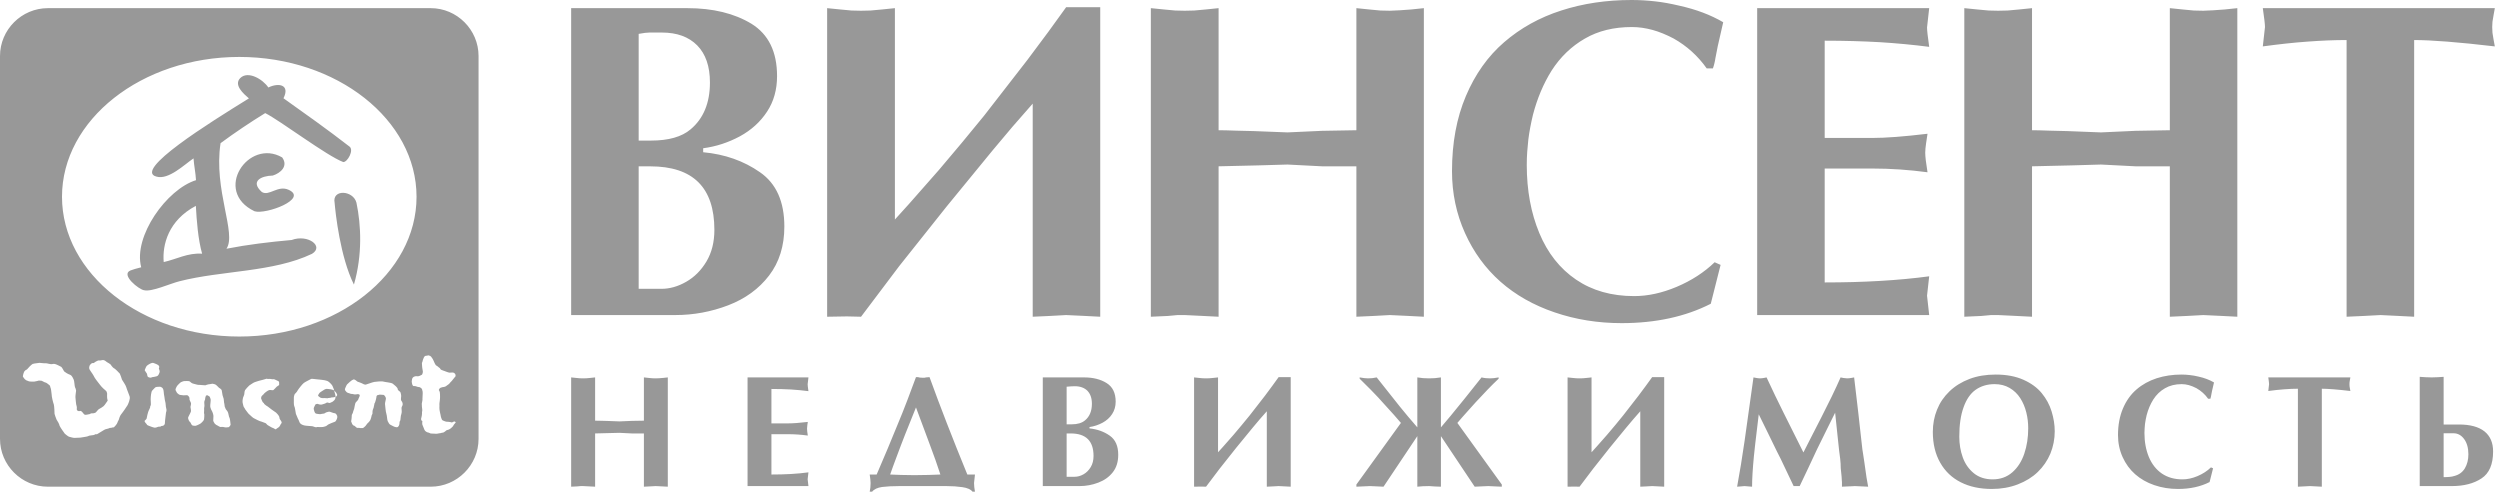 <svg width="130" height="26" viewBox="0 0 130 26" fill="none" xmlns="http://www.w3.org/2000/svg">
<path fill-rule="evenodd" clip-rule="evenodd" d="M8.513 13.627C8.435 12.731 8.753 11.462 10.184 10.705C10.227 11.485 10.3 12.453 10.51 13.192C9.757 13.14 9.181 13.48 8.513 13.627ZM14.741 5.11C15.091 4.411 14.506 4.284 13.954 4.549C13.664 4.116 12.895 3.663 12.494 4.059C12.136 4.42 12.669 4.88 12.943 5.117C10.883 6.388 6.902 8.871 8.138 9.184C8.763 9.367 9.584 8.561 10.063 8.235C10.09 8.615 10.171 8.983 10.192 9.369C8.675 9.837 6.915 12.293 7.343 13.899C7.098 13.96 6.912 14.014 6.789 14.062C6.246 14.277 7.235 15.069 7.499 15.093C7.886 15.187 8.858 14.743 9.333 14.625C11.537 14.06 14.201 14.164 16.224 13.199C16.87 12.807 16.009 12.165 15.165 12.48C14.03 12.581 12.895 12.715 11.776 12.934C12.317 12.142 11.096 9.879 11.469 7.445C12.204 6.903 13.012 6.359 13.791 5.881C14.573 6.271 16.984 8.102 17.852 8.428C18.076 8.427 18.412 7.808 18.178 7.625C17.039 6.742 15.908 5.939 14.741 5.11ZM76.042 21.692L76.362 21.334L76.742 20.911L77.358 20.257C77.456 20.157 77.552 20.059 77.645 19.966C77.74 19.872 77.835 19.78 77.929 19.692V19.625C77.75 19.661 77.604 19.675 77.49 19.675C77.327 19.675 77.176 19.661 77.041 19.625L76.145 20.749L75.439 21.616L74.928 22.223V19.625C74.721 19.661 74.515 19.675 74.316 19.675C74.099 19.675 73.893 19.66 73.701 19.625V22.223L73.215 21.656L72.795 21.146L71.588 19.625C71.439 19.661 71.292 19.675 71.138 19.675C71.032 19.675 70.887 19.66 70.702 19.625V19.692L71.283 20.27C71.443 20.433 71.571 20.567 71.669 20.672C71.744 20.758 71.821 20.842 71.899 20.927C72.365 21.435 72.683 21.791 72.848 21.992L70.532 25.196V25.308L70.891 25.292L71.239 25.276L71.597 25.292L71.943 25.308L73.701 22.679V25.308C73.873 25.288 74.078 25.276 74.316 25.276L74.622 25.297L74.928 25.308V22.679L76.684 25.308L77.037 25.292L77.389 25.276L77.742 25.293L78.094 25.308V25.196L75.783 21.992L76.042 21.692ZM14.186 9.129C14.585 9.002 15.005 8.641 14.673 8.186C12.918 7.17 11.05 9.941 13.236 10.986C13.828 11.168 16.04 10.342 15.012 9.871C14.443 9.612 13.999 10.219 13.617 9.985C13.002 9.433 13.564 9.143 14.186 9.129ZM17.401 10.553C17.445 11.078 17.689 13.361 18.404 14.798C18.85 13.256 18.781 11.714 18.535 10.538C18.361 9.885 17.25 9.823 17.401 10.553ZM17.039 20.71C17.039 20.71 17.049 20.699 17.062 20.699C17.119 20.685 17.166 20.699 17.214 20.675C17.271 20.652 17.318 20.675 17.374 20.652C17.444 20.628 17.48 20.652 17.525 20.568C17.572 20.5 17.411 20.326 17.352 20.291C17.283 20.256 17.119 20.224 17.038 20.224C16.946 20.213 16.9 20.236 16.796 20.305C16.703 20.377 16.632 20.386 16.576 20.489C16.505 20.583 16.565 20.605 16.565 20.605L16.61 20.641C16.657 20.701 16.784 20.71 16.865 20.699C16.936 20.699 16.981 20.71 17.039 20.71ZM23.578 22.124C23.556 22.182 23.474 22.24 23.442 22.274C23.42 22.298 23.311 22.355 23.28 22.355C23.258 22.355 23.197 22.38 23.174 22.413C23.151 22.437 23.094 22.47 23.047 22.495C23 22.505 22.978 22.495 22.92 22.519C22.861 22.542 22.861 22.519 22.793 22.542C22.712 22.563 22.607 22.552 22.607 22.552C22.607 22.552 22.456 22.542 22.397 22.542C22.354 22.53 22.329 22.506 22.283 22.495C22.237 22.495 22.109 22.439 22.074 22.356C22.037 22.277 21.991 22.149 21.981 22.126C21.957 22.104 21.947 21.974 21.957 21.941C21.979 21.894 21.947 21.881 21.935 21.881C21.909 21.872 21.888 21.79 21.899 21.767C21.899 21.742 21.945 21.627 21.945 21.499C21.933 21.385 21.969 21.394 21.956 21.291C21.945 21.197 21.933 21.116 21.933 20.991C21.945 20.875 21.978 20.828 21.968 20.725C21.968 20.619 21.989 20.448 21.977 20.366C21.966 20.283 21.942 20.214 21.898 20.178C21.84 20.133 21.805 20.122 21.744 20.122C21.699 20.122 21.631 20.076 21.571 20.076C21.503 20.076 21.503 20.076 21.48 20.064C21.445 20.029 21.432 19.969 21.432 19.969C21.432 19.969 21.409 19.877 21.409 19.833C21.422 19.787 21.421 19.707 21.444 19.67C21.454 19.637 21.513 19.589 21.559 19.577C21.594 19.554 21.712 19.566 21.744 19.566C21.78 19.566 21.851 19.533 21.873 19.519C21.896 19.498 21.93 19.498 21.942 19.484C21.965 19.46 21.998 19.345 21.988 19.311C21.975 19.276 21.965 19.137 21.954 19.101C21.941 19.065 21.952 18.965 21.941 18.905C21.93 18.847 21.965 18.847 21.965 18.813C21.965 18.776 22.011 18.66 22.021 18.637C22.021 18.615 22.067 18.535 22.104 18.51C22.128 18.5 22.208 18.497 22.241 18.487C22.264 18.473 22.264 18.473 22.309 18.487C22.335 18.487 22.392 18.52 22.403 18.534C22.429 18.547 22.472 18.637 22.496 18.659C22.52 18.684 22.578 18.835 22.589 18.856C22.601 18.87 22.637 18.963 22.659 18.985C22.682 18.994 22.717 19.033 22.741 19.043C22.776 19.054 22.798 19.1 22.846 19.124C22.892 19.147 22.904 19.216 22.938 19.227C22.985 19.251 23.122 19.296 23.122 19.296C23.122 19.296 23.321 19.378 23.379 19.378C23.448 19.378 23.54 19.364 23.575 19.377C23.62 19.389 23.67 19.435 23.68 19.468C23.691 19.514 23.691 19.539 23.691 19.563C23.68 19.584 23.564 19.714 23.54 19.747C23.519 19.795 23.391 19.9 23.368 19.946C23.344 19.981 23.241 20.036 23.218 20.061C23.194 20.097 23.078 20.13 23.019 20.13C22.963 20.145 22.893 20.164 22.869 20.19C22.846 20.213 22.81 20.272 22.823 20.293C22.848 20.316 22.848 20.341 22.87 20.395C22.882 20.446 22.882 20.584 22.882 20.619C22.882 20.643 22.883 20.759 22.87 20.828C22.857 20.884 22.849 21.011 22.849 21.011C22.849 21.011 22.857 21.152 22.849 21.211C22.849 21.258 22.857 21.361 22.872 21.406C22.872 21.453 22.919 21.581 22.919 21.639C22.93 21.693 22.954 21.766 22.977 21.812C23 21.848 22.989 21.848 23.023 21.858C23.045 21.88 23.197 21.927 23.197 21.927C23.197 21.927 23.452 21.939 23.452 21.961C23.452 21.972 23.544 21.961 23.567 21.939C23.578 21.927 23.616 21.914 23.625 21.914C23.649 21.914 23.706 21.949 23.695 21.971C23.683 21.997 23.602 22.066 23.578 22.124ZM20.868 21.538C20.832 21.616 20.832 21.803 20.821 21.838C20.821 21.874 20.787 21.883 20.776 21.956C20.776 22.037 20.765 22.138 20.694 22.196C20.613 22.244 20.648 22.208 20.567 22.208C20.486 22.196 20.346 22.105 20.289 22.081C20.242 22.059 20.196 21.968 20.16 21.896C20.126 21.816 20.126 21.61 20.091 21.516C20.056 21.423 20.031 21.096 20.02 21.005C20.02 20.912 20.079 20.749 20.067 20.703C20.055 20.649 19.987 20.517 19.916 20.532C19.846 20.532 19.73 20.508 19.695 20.532C19.662 20.552 19.637 20.534 19.601 20.565C19.579 20.601 19.569 20.622 19.569 20.68C19.557 20.749 19.532 20.843 19.511 20.902C19.499 20.96 19.466 20.96 19.466 21.017C19.466 21.064 19.43 21.145 19.43 21.193C19.419 21.238 19.384 21.318 19.384 21.318C19.384 21.318 19.362 21.413 19.371 21.484C19.371 21.539 19.315 21.596 19.316 21.654C19.304 21.713 19.282 21.782 19.257 21.84C19.223 21.911 19.129 22.002 19.096 22.029C19.072 22.062 19.026 22.129 19.004 22.153C18.955 22.19 18.946 22.2 18.911 22.235C18.864 22.27 18.828 22.261 18.782 22.261C18.748 22.261 18.713 22.261 18.681 22.25H18.563C18.529 22.235 18.445 22.141 18.41 22.132C18.377 22.132 18.342 22.095 18.33 22.074C18.307 22.051 18.271 21.925 18.259 21.912C18.259 21.888 18.294 21.739 18.285 21.728C18.285 21.701 18.294 21.624 18.294 21.576C18.307 21.54 18.363 21.46 18.363 21.403C18.377 21.344 18.421 21.265 18.421 21.228C18.434 21.194 18.443 21.089 18.456 21.053C18.456 21.008 18.48 20.985 18.49 20.938C18.514 20.903 18.617 20.809 18.629 20.775C18.629 20.741 18.689 20.65 18.699 20.602C18.711 20.566 18.711 20.535 18.689 20.52C18.663 20.52 18.641 20.485 18.596 20.496C18.548 20.509 18.467 20.509 18.431 20.509C18.408 20.511 18.317 20.474 18.282 20.486C18.247 20.486 18.236 20.474 18.164 20.451C18.094 20.429 18.073 20.429 18.027 20.393C17.989 20.361 17.944 20.289 17.944 20.289L17.935 20.231C17.935 20.231 18.003 20.046 18.048 19.989C18.094 19.94 18.291 19.756 18.373 19.735C18.465 19.71 18.558 19.837 18.595 19.848C18.639 19.861 18.767 19.906 18.814 19.93C18.859 19.962 18.974 20.012 19.023 19.999C19.069 19.988 19.382 19.872 19.462 19.86C19.53 19.847 19.867 19.812 19.951 19.846C20.018 19.87 20.333 19.89 20.423 19.951C20.505 20.02 20.668 20.135 20.681 20.229C20.681 20.309 20.795 20.345 20.819 20.39C20.842 20.435 20.878 20.599 20.855 20.657C20.843 20.715 20.843 20.818 20.878 20.852C20.926 20.901 20.947 20.991 20.937 21.05C20.926 21.118 20.879 21.143 20.879 21.225C20.89 21.317 20.901 21.444 20.868 21.538ZM17.427 21.926C17.38 21.949 17.091 22.04 17.02 22.111C16.951 22.181 16.858 22.181 16.79 22.204C16.743 22.216 16.58 22.204 16.499 22.204C16.478 22.216 16.454 22.216 16.442 22.216C16.385 22.227 16.28 22.16 16.213 22.16C16.139 22.16 16.025 22.145 15.908 22.136C15.781 22.125 15.676 22.077 15.618 22.021C15.56 21.964 15.55 21.86 15.49 21.766C15.456 21.684 15.421 21.616 15.388 21.524C15.363 21.432 15.338 21.163 15.305 21.128C15.271 21.081 15.28 20.84 15.28 20.725C15.269 20.607 15.327 20.49 15.327 20.49C15.327 20.49 15.443 20.386 15.476 20.306C15.512 20.236 15.733 19.959 15.801 19.912C15.883 19.851 16.125 19.737 16.184 19.702C16.219 19.69 16.368 19.715 16.494 19.726C16.577 19.737 16.657 19.746 16.692 19.746C16.762 19.746 16.96 19.784 17.03 19.815C17.11 19.851 17.238 19.977 17.285 20.059C17.32 20.14 17.376 20.268 17.389 20.35C17.401 20.44 17.448 20.523 17.448 20.639C17.449 20.766 17.377 20.826 17.331 20.859C17.309 20.894 17.205 20.928 17.16 20.951C17.112 20.977 17.042 20.906 16.984 20.939C16.939 20.977 16.823 21.011 16.777 21.023C16.73 21.046 16.651 21.046 16.577 21.023C16.555 21.011 16.521 21 16.498 21C16.452 21 16.405 21.023 16.395 21.046C16.372 21.103 16.302 21.207 16.313 21.267C16.324 21.325 16.359 21.474 16.417 21.498C16.44 21.508 16.463 21.521 16.498 21.521C16.569 21.531 16.651 21.544 16.695 21.531C16.743 21.508 16.847 21.521 16.891 21.487C16.941 21.439 17.055 21.417 17.113 21.405C17.172 21.405 17.331 21.487 17.402 21.487C17.47 21.487 17.553 21.614 17.541 21.692C17.533 21.774 17.471 21.901 17.427 21.926ZM14.565 22.127C14.529 22.206 14.438 22.256 14.402 22.277C14.366 22.314 14.335 22.337 14.299 22.314C14.263 22.289 14.239 22.267 14.194 22.256C14.138 22.242 13.974 22.139 13.916 22.104C13.868 22.078 13.847 21.999 13.763 21.986C13.694 21.968 13.637 21.93 13.579 21.918C13.522 21.918 13.289 21.793 13.22 21.758C13.15 21.738 12.987 21.56 12.953 21.539C12.908 21.505 12.86 21.424 12.836 21.399C12.813 21.364 12.734 21.275 12.721 21.227C12.697 21.191 12.673 21.157 12.673 21.157C12.673 21.157 12.626 21.017 12.616 20.936C12.602 20.843 12.626 20.728 12.637 20.681C12.651 20.648 12.719 20.495 12.708 20.448C12.708 20.413 12.719 20.334 12.742 20.288C12.766 20.253 12.927 20.067 12.962 20.045C12.996 20.032 13.17 19.892 13.253 19.87C13.343 19.847 13.413 19.812 13.473 19.8C13.531 19.79 13.832 19.706 13.854 19.696C13.877 19.68 13.924 19.719 13.948 19.706C13.959 19.706 14.016 19.696 14.062 19.706C14.109 19.719 14.225 19.728 14.236 19.719C14.259 19.706 14.435 19.811 14.456 19.811C14.479 19.811 14.515 19.854 14.515 19.889V20.02C14.503 20.042 14.399 20.09 14.386 20.111C14.376 20.133 14.248 20.251 14.213 20.286C14.168 20.308 14.053 20.262 13.994 20.286C13.935 20.296 13.75 20.437 13.728 20.473C13.706 20.516 13.626 20.565 13.599 20.611C13.576 20.658 13.576 20.714 13.576 20.714C13.576 20.714 13.647 20.912 13.681 20.935C13.728 20.947 13.716 20.979 13.752 21.016C13.773 21.038 13.89 21.131 13.927 21.143C13.961 21.166 14.1 21.272 14.135 21.303C14.171 21.329 14.354 21.455 14.354 21.455C14.354 21.455 14.517 21.605 14.528 21.7C14.552 21.79 14.528 21.754 14.545 21.778C14.545 21.802 14.656 21.917 14.647 21.976C14.634 22.037 14.585 22.057 14.565 22.127ZM3.224 10.232C3.224 6.229 7.366 2.961 12.444 2.961C17.52 2.961 21.66 6.229 21.66 10.232C21.66 14.235 17.52 17.5 12.444 17.5C7.366 17.5 3.224 14.235 3.224 10.232ZM11.9 22.212C11.877 22.224 11.808 22.212 11.784 22.224C11.749 22.235 11.656 22.213 11.599 22.202H11.504C11.471 22.213 11.424 22.19 11.401 22.18C11.38 22.167 11.343 22.142 11.297 22.12C11.248 22.106 11.193 22.051 11.167 22.029C11.146 21.992 11.088 21.912 11.088 21.868C11.088 21.819 11.099 21.691 11.099 21.635C11.099 21.576 11.051 21.414 11.017 21.367C10.993 21.334 10.959 21.251 10.948 21.206C10.923 21.15 10.936 21.064 10.936 21.031C10.936 20.985 10.972 20.777 10.948 20.744C10.935 20.708 10.909 20.614 10.877 20.604C10.83 20.592 10.806 20.547 10.775 20.555C10.748 20.555 10.703 20.567 10.703 20.592C10.703 20.615 10.658 20.694 10.669 20.745C10.669 20.788 10.624 20.847 10.624 20.893C10.611 20.939 10.647 21.103 10.624 21.161C10.601 21.229 10.624 21.344 10.611 21.414C10.601 21.474 10.624 21.553 10.624 21.553C10.624 21.553 10.625 21.762 10.601 21.833C10.578 21.891 10.451 22.017 10.402 22.04C10.37 22.064 10.196 22.144 10.148 22.144C10.103 22.134 10.024 22.144 9.987 22.11C9.941 22.075 9.918 21.961 9.872 21.936C9.825 21.914 9.779 21.764 9.779 21.728C9.779 21.683 9.916 21.462 9.929 21.393C9.94 21.323 9.904 21.183 9.904 21.161C9.904 21.136 9.95 20.998 9.929 20.951C9.904 20.894 9.871 20.825 9.856 20.788C9.856 20.756 9.856 20.665 9.833 20.639C9.811 20.616 9.776 20.549 9.717 20.549C9.671 20.549 9.591 20.557 9.545 20.557C9.497 20.557 9.405 20.536 9.37 20.536C9.325 20.536 9.255 20.477 9.221 20.445C9.185 20.409 9.162 20.34 9.138 20.304C9.116 20.282 9.136 20.213 9.136 20.213C9.136 20.213 9.185 20.084 9.243 20.026C9.299 19.969 9.38 19.888 9.404 19.875C9.438 19.863 9.531 19.816 9.59 19.816C9.637 19.816 9.798 19.804 9.855 19.828C9.914 19.861 9.947 19.932 10.065 19.954C10.181 19.989 10.332 20.026 10.355 20.013C10.377 20.013 10.656 20.036 10.679 20.036C10.702 20.026 10.774 20 10.829 19.988C10.888 19.988 11.014 19.953 11.048 19.953C11.085 19.953 11.212 19.987 11.246 20.025C11.283 20.047 11.363 20.149 11.387 20.163C11.422 20.174 11.515 20.254 11.525 20.277C11.537 20.299 11.561 20.508 11.571 20.546C11.585 20.591 11.618 20.706 11.632 20.741C11.643 20.765 11.643 20.938 11.666 20.997C11.678 21.04 11.679 21.158 11.7 21.18C11.723 21.206 11.724 21.261 11.747 21.285C11.771 21.307 11.805 21.364 11.841 21.413C11.877 21.46 11.899 21.69 11.934 21.725C11.956 21.749 11.991 22.039 11.991 22.083C11.981 22.129 11.925 22.19 11.9 22.212ZM8.302 19.334C8.302 19.379 8.234 19.519 8.21 19.531C8.187 19.554 8.131 19.577 8.105 19.577C8.071 19.589 7.955 19.61 7.922 19.61C7.897 19.623 7.839 19.647 7.793 19.636C7.757 19.623 7.712 19.623 7.677 19.577C7.653 19.533 7.653 19.426 7.63 19.414C7.607 19.39 7.524 19.252 7.524 19.252C7.514 19.252 7.572 19.149 7.596 19.078C7.618 19.01 7.768 18.927 7.791 18.917C7.827 18.891 7.908 18.87 7.932 18.87C7.955 18.859 8.058 18.904 8.058 18.904C8.058 18.904 8.186 18.95 8.21 18.974C8.234 18.996 8.268 19.008 8.28 19.065C8.291 19.124 8.244 19.16 8.268 19.182C8.28 19.215 8.312 19.297 8.302 19.334ZM8.655 21.37C8.639 21.394 8.62 21.521 8.62 21.556C8.62 21.592 8.595 21.766 8.595 21.766C8.595 21.766 8.573 21.939 8.575 21.997C8.575 22.044 8.565 22.077 8.504 22.126C8.446 22.16 8.422 22.137 8.377 22.16C8.331 22.195 8.353 22.185 8.285 22.185C8.202 22.185 8.157 22.23 8.11 22.23C8.053 22.252 7.984 22.23 7.913 22.206C7.856 22.186 7.656 22.114 7.645 22.092C7.645 22.068 7.565 21.986 7.565 21.986C7.565 21.986 7.508 21.917 7.519 21.883C7.542 21.848 7.634 21.802 7.634 21.718C7.645 21.64 7.681 21.501 7.702 21.433C7.715 21.361 7.83 21.188 7.806 21.154C7.806 21.106 7.864 21.116 7.842 20.91C7.82 20.701 7.855 20.538 7.855 20.503C7.855 20.456 7.897 20.331 7.897 20.331C7.897 20.331 8.049 20.158 8.094 20.133C8.153 20.111 8.28 20.111 8.313 20.111C8.349 20.099 8.454 20.167 8.467 20.2C8.49 20.236 8.513 20.305 8.513 20.377C8.513 20.433 8.537 20.583 8.548 20.63C8.548 20.688 8.594 20.92 8.607 20.955C8.618 20.978 8.618 21.163 8.639 21.211C8.655 21.266 8.666 21.337 8.655 21.37ZM6.728 20.817C6.728 20.864 6.637 21.063 6.637 21.063L6.486 21.291C6.486 21.291 6.336 21.505 6.288 21.561C6.242 21.616 6.184 21.78 6.176 21.827C6.161 21.875 6.129 21.897 6.105 21.98C6.081 22.05 5.978 22.175 5.932 22.211C5.886 22.244 5.862 22.211 5.792 22.244C5.723 22.291 5.782 22.211 5.7 22.257C5.619 22.303 5.492 22.303 5.422 22.351C5.352 22.396 5.041 22.582 5.041 22.582C5.041 22.582 4.959 22.56 4.913 22.607C4.864 22.641 4.657 22.63 4.588 22.678C4.519 22.713 4.334 22.723 4.253 22.745C4.171 22.769 3.975 22.757 3.894 22.769C3.81 22.782 3.637 22.714 3.605 22.714C3.557 22.714 3.37 22.552 3.37 22.552C3.37 22.552 3.14 22.238 3.101 22.144C3.08 22.04 2.997 21.903 2.942 21.821C2.905 21.74 2.848 21.566 2.836 21.519C2.836 21.474 2.825 21.125 2.799 21.034C2.766 20.953 2.683 20.63 2.683 20.489C2.66 20.34 2.66 20.245 2.637 20.188C2.614 20.152 2.614 20.05 2.568 20.026C2.533 20 2.405 19.888 2.357 19.888C2.312 19.888 2.184 19.795 2.14 19.795C2.093 19.795 1.977 19.782 1.952 19.809C1.93 19.818 1.849 19.83 1.803 19.839C1.767 19.853 1.662 19.839 1.607 19.841C1.535 19.841 1.479 19.83 1.36 19.773C1.257 19.715 1.188 19.574 1.188 19.574C1.188 19.574 1.21 19.403 1.268 19.31C1.326 19.227 1.408 19.227 1.43 19.18C1.465 19.134 1.615 18.973 1.696 18.926C1.789 18.891 2.033 18.879 2.055 18.868C2.079 18.868 2.345 18.902 2.38 18.89C2.416 18.879 2.623 18.949 2.694 18.936C2.764 18.925 2.786 18.914 2.843 18.925C2.89 18.925 3.123 19.04 3.182 19.075C3.237 19.111 3.308 19.282 3.342 19.318C3.376 19.353 3.54 19.456 3.643 19.488C3.761 19.539 3.795 19.677 3.831 19.736C3.865 19.793 3.876 20.069 3.899 20.129C3.922 20.174 3.957 20.266 3.957 20.314C3.957 20.35 3.911 20.603 3.924 20.675C3.935 20.73 3.948 21.04 3.983 21.112C4.017 21.183 3.972 21.297 4.006 21.333C4.041 21.367 4.111 21.391 4.134 21.377C4.169 21.367 4.181 21.355 4.239 21.391C4.297 21.436 4.356 21.541 4.402 21.563C4.457 21.589 4.588 21.541 4.622 21.541C4.655 21.552 4.725 21.484 4.783 21.491C4.829 21.507 4.97 21.471 4.992 21.436C5.027 21.401 5.119 21.272 5.166 21.261C5.21 21.239 5.315 21.18 5.385 21.121C5.455 21.063 5.56 20.876 5.583 20.856C5.604 20.83 5.604 20.807 5.583 20.763C5.56 20.703 5.57 20.485 5.57 20.46C5.57 20.424 5.533 20.334 5.511 20.324C5.477 20.299 5.281 20.127 5.209 20.022C5.14 19.929 4.908 19.652 4.873 19.546C4.825 19.443 4.642 19.223 4.642 19.166C4.63 19.109 4.642 19.062 4.663 19.002C4.698 18.947 4.745 18.898 4.79 18.886C4.836 18.863 4.86 18.898 4.895 18.863C4.93 18.828 5.022 18.781 5.069 18.76C5.104 18.726 5.219 18.758 5.266 18.735C5.3 18.726 5.369 18.712 5.417 18.735C5.463 18.747 5.522 18.803 5.556 18.827C5.59 18.838 5.741 18.943 5.741 18.943C5.741 18.943 5.868 19.128 5.928 19.151C5.986 19.163 6.207 19.406 6.229 19.427C6.25 19.475 6.334 19.683 6.344 19.743C6.368 19.789 6.542 20.032 6.566 20.135C6.588 20.228 6.717 20.527 6.74 20.611C6.765 20.692 6.742 20.772 6.728 20.817ZM22.397 0.424H2.491C1.12 0.424 0 1.546 0 2.913V22.819C0 24.189 1.12 25.308 2.491 25.308H22.397C23.765 25.308 24.885 24.189 24.885 22.819V2.913C24.885 1.546 23.765 0.424 22.397 0.424ZM100.206 15.375L100.318 14.368C98.727 14.582 96.914 14.687 94.884 14.687V8.763H97.343C98.313 8.763 99.274 8.83 100.231 8.958C100.152 8.477 100.112 8.138 100.112 7.94C100.112 7.811 100.128 7.65 100.155 7.462C100.178 7.275 100.206 7.107 100.231 6.955C99.022 7.1 98.062 7.174 97.343 7.174H94.884V2.116C95.929 2.116 96.887 2.145 97.758 2.194C98.625 2.249 99.481 2.328 100.318 2.436C100.244 1.91 100.206 1.573 100.206 1.429L100.318 0.424H91.373V16.383H100.318L100.206 15.375ZM36.737 13.595C36.46 14.06 36.107 14.41 35.685 14.651C35.257 14.898 34.825 15.019 34.39 15.019H33.211V8.65H33.495H33.815C36.038 8.65 37.148 9.751 37.148 11.954C37.148 12.587 37.011 13.133 36.737 13.595ZM33.211 1.761C33.46 1.715 33.648 1.692 33.773 1.692H34.058H34.416C35.2 1.692 35.811 1.913 36.254 2.359C36.694 2.808 36.917 3.447 36.917 4.289C36.917 5.351 36.581 6.164 35.909 6.727C35.453 7.115 34.764 7.31 33.852 7.31H33.211V1.761ZM39.991 14.329C40.521 13.637 40.786 12.79 40.786 11.782C40.786 10.485 40.367 9.544 39.521 8.958C38.677 8.368 37.694 8.02 36.565 7.916V7.709C37.237 7.62 37.87 7.413 38.473 7.089C39.068 6.764 39.541 6.335 39.888 5.804C40.236 5.277 40.407 4.659 40.407 3.957C40.407 2.691 39.962 1.785 39.078 1.237C38.187 0.696 37.075 0.424 35.74 0.424H29.7V16.383H35.114C36.066 16.383 36.983 16.213 37.87 15.874C38.752 15.535 39.463 15.019 39.991 14.329ZM70.532 8.648V16.47L71.412 16.43L72.27 16.383L73.172 16.425L74.041 16.47V0.424L73.378 0.493L72.784 0.535L72.27 0.558L71.778 0.547L71.208 0.493L70.532 0.424V6.772L68.747 6.803L66.95 6.885L65.21 6.817C65.017 6.817 64.716 6.807 64.304 6.795C63.894 6.78 63.58 6.772 63.367 6.772V0.424L62.692 0.493L62.097 0.547L61.606 0.558L61.113 0.547L60.532 0.493L59.844 0.424V16.47L60.726 16.43L61.237 16.383H61.606L62.475 16.425L63.367 16.47V8.648L65.44 8.6L66.95 8.556L68.747 8.648H69.626H70.532ZM129.608 1.703L129.595 1.406L129.608 1.133L129.663 0.801L129.731 0.424H117.666C117.74 0.933 117.779 1.262 117.779 1.406L117.666 2.413C118.498 2.3 119.275 2.214 120.001 2.163C120.723 2.109 121.398 2.082 122.023 2.082V16.47L122.903 16.43L123.786 16.383L124.657 16.425L125.536 16.47V2.082C126.424 2.082 127.829 2.19 129.731 2.413L129.663 2.046L129.608 1.703ZM89.471 13.774L89.162 13.637C88.616 14.164 87.958 14.589 87.191 14.914C86.425 15.237 85.687 15.397 84.977 15.397C83.802 15.397 82.794 15.112 81.954 14.539C81.114 13.968 80.478 13.16 80.045 12.122C79.611 11.079 79.392 9.899 79.392 8.58C79.392 8.334 79.4 8.108 79.415 7.893C79.431 7.677 79.451 7.468 79.474 7.251C79.525 6.842 79.608 6.413 79.713 5.972C79.936 5.116 80.259 4.35 80.684 3.67C81.141 2.959 81.719 2.406 82.411 2.008C83.106 1.603 83.922 1.406 84.859 1.406C85.211 1.406 85.566 1.458 85.927 1.555C86.284 1.652 86.648 1.804 87.023 1.999C87.718 2.39 88.292 2.91 88.749 3.557H89.071C89.102 3.473 89.128 3.382 89.151 3.284C89.174 3.184 89.192 3.104 89.198 3.041L89.323 2.402L89.607 1.156C88.952 0.773 88.194 0.488 87.331 0.297C86.888 0.192 86.469 0.114 86.061 0.07C85.656 0.024 85.25 0 84.84 0C83.542 0 82.326 0.179 81.193 0.544C80.061 0.907 79.068 1.458 78.221 2.19C77.369 2.924 76.706 3.861 76.226 4.995C75.746 6.127 75.504 7.427 75.504 8.899C75.504 10.051 75.731 11.125 76.18 12.119C76.627 13.114 77.243 13.956 78.025 14.649C78.807 15.339 79.744 15.871 80.834 16.241C81.927 16.616 83.092 16.803 84.325 16.803C86.093 16.803 87.639 16.468 88.96 15.796L89.471 13.774ZM56.65 0.376H55.439L54.509 1.661L53.427 3.112L51.172 6.017C50.393 6.978 49.608 7.919 48.822 8.84C48.397 9.33 47.88 9.915 47.277 10.595C46.931 10.981 46.68 11.255 46.535 11.415V0.424L45.86 0.493L45.266 0.547L44.774 0.558L44.281 0.547L43.7 0.493L43.011 0.424V16.47L44.044 16.453L44.774 16.47L46.764 13.831L49.23 10.732L51.623 7.811L52.642 6.599L53.701 5.389V16.47L54.58 16.43L55.439 16.383L56.342 16.425L57.212 16.47V0.376H56.65ZM115.47 16.425L116.341 16.47V0.424L115.679 0.493L115.085 0.535L114.571 0.558L114.076 0.547L113.507 0.493L112.831 0.424V6.772L111.047 6.803L109.25 6.885L107.509 6.817C107.317 6.817 107.016 6.807 106.603 6.795C106.193 6.78 105.881 6.772 105.665 6.772V0.424L104.991 0.493L104.398 0.547L103.905 0.558L103.413 0.547L102.83 0.493L102.144 0.424V16.47L103.025 16.43L103.536 16.383H103.905L104.775 16.425L105.665 16.47V8.648L107.738 8.6L109.25 8.556L111.047 8.648H111.927H112.831V16.47L113.71 16.43L114.571 16.383L115.47 16.425ZM96.945 24.029L96.875 23.564C96.861 23.466 96.85 23.402 96.844 23.37C96.842 23.341 96.826 23.191 96.794 22.927L96.635 21.5L96.415 19.625L96.281 19.651L96.16 19.668L96.051 19.675L95.857 19.655L95.711 19.625L95.494 20.105L95.25 20.62L94.721 21.68L94.145 22.805L93.778 23.527L93.303 22.578L92.763 21.498L92.31 20.575L91.861 19.625L91.737 19.651L91.625 19.668L91.523 19.675L91.422 19.668L91.313 19.651L91.181 19.625L90.718 22.931C90.598 23.759 90.47 24.554 90.33 25.308L90.529 25.293L90.718 25.276L90.911 25.293L91.108 25.308C91.108 24.913 91.139 24.383 91.204 23.713C91.216 23.577 91.239 23.369 91.272 23.08C91.285 22.956 91.313 22.713 91.358 22.357C91.422 21.822 91.455 21.549 91.455 21.544L91.928 22.507L92.4 23.475L92.595 23.859L93.269 25.276L93.584 25.276L94.016 24.367L94.49 23.355L94.983 22.355L95.427 21.46L95.543 22.573L95.634 23.427L95.69 23.861C95.709 24.027 95.718 24.184 95.718 24.34C95.74 24.541 95.754 24.69 95.763 24.783C95.772 24.88 95.775 24.948 95.775 24.988C95.775 25.003 95.775 25.027 95.782 25.065V25.163V25.308L96.115 25.293L96.309 25.285L96.448 25.276L96.794 25.292L97.144 25.308L97.059 24.83L96.945 24.029ZM122.195 19.76L122.22 19.625H117.951C117.977 19.807 117.992 19.924 117.992 19.975L117.951 20.332C118.246 20.292 118.518 20.263 118.775 20.244C119.033 20.223 119.271 20.214 119.491 20.214V25.308L119.803 25.293L120.117 25.276L120.426 25.292L120.735 25.308V20.214C121.051 20.214 121.547 20.253 122.22 20.332L122.195 20.201L122.176 20.081L122.172 19.975L122.176 19.879L122.195 19.76ZM48.284 24.697L47.541 24.708L46.856 24.697L46.288 24.675C46.378 24.416 46.49 24.103 46.627 23.744C46.77 23.354 46.921 22.966 47.07 22.582C47.247 22.133 47.433 21.669 47.631 21.187L48.362 23.15C48.561 23.674 48.74 24.183 48.9 24.675L48.284 24.697ZM50.301 24.675C49.532 22.797 48.877 21.108 48.335 19.61L48.157 19.625L48.075 19.642H47.977L47.9 19.639L47.818 19.632L47.733 19.61H47.631L47.19 20.789C47.025 21.227 46.844 21.676 46.651 22.137L46.157 23.335L45.586 24.675H45.224L45.258 24.927L45.271 25.119L45.258 25.365L45.224 25.568H45.351C45.454 25.437 45.627 25.359 45.868 25.323C46.107 25.293 46.407 25.276 46.769 25.276H49.217C49.511 25.276 49.789 25.295 50.044 25.332C50.305 25.37 50.479 25.448 50.572 25.568H50.698C50.669 25.404 50.65 25.256 50.65 25.119L50.698 24.675H50.301ZM105.262 23.594C105.124 24 104.915 24.322 104.637 24.564C104.356 24.807 104.016 24.927 103.617 24.927C103.225 24.927 102.896 24.818 102.636 24.606C102.375 24.391 102.184 24.117 102.064 23.783C101.944 23.451 101.883 23.09 101.883 22.706C101.883 22.095 101.957 21.587 102.106 21.178C102.252 20.765 102.46 20.465 102.726 20.274C103.008 20.074 103.339 19.975 103.719 19.975C104.013 19.975 104.275 20.04 104.502 20.174C104.727 20.305 104.912 20.483 105.055 20.707C105.199 20.931 105.302 21.18 105.368 21.449C105.436 21.715 105.467 21.991 105.467 22.271C105.467 22.747 105.4 23.187 105.262 23.594ZM106.683 21.393C106.577 21.044 106.404 20.729 106.17 20.444C105.936 20.158 105.619 19.927 105.216 19.747C104.815 19.568 104.336 19.477 103.775 19.477C103.267 19.477 102.813 19.553 102.411 19.706C102.005 19.861 101.66 20.073 101.373 20.35C101.084 20.628 100.869 20.944 100.726 21.303C100.58 21.663 100.507 22.048 100.507 22.461C100.507 23.079 100.635 23.613 100.891 24.06C101.145 24.509 101.503 24.848 101.962 25.079C102.421 25.311 102.959 25.426 103.578 25.426C104.066 25.426 104.516 25.345 104.927 25.187C105.341 25.027 105.686 24.813 105.967 24.541C106.249 24.269 106.467 23.95 106.621 23.585C106.769 23.219 106.846 22.834 106.846 22.427C106.846 22.248 106.831 22.075 106.804 21.909C106.778 21.743 106.737 21.57 106.683 21.393ZM128.174 24.351C128.052 24.554 127.867 24.69 127.616 24.753C127.551 24.776 127.473 24.79 127.388 24.797C127.301 24.806 127.194 24.812 127.069 24.812V22.53H127.585C127.803 22.53 127.987 22.63 128.136 22.832C128.283 23.034 128.356 23.297 128.356 23.624C128.356 23.905 128.295 24.146 128.174 24.351ZM127.867 22.074H127.069V19.595L126.768 19.615L126.444 19.625L126.121 19.615L125.826 19.595V25.276H127.495C128.119 25.276 128.633 25.145 129.034 24.88C129.438 24.618 129.641 24.15 129.641 23.475C129.641 23.016 129.488 22.668 129.188 22.429C128.884 22.192 128.444 22.074 127.867 22.074ZM111.54 22.044C111.559 21.897 111.588 21.748 111.625 21.591C111.704 21.289 111.819 21.015 111.97 20.776C112.132 20.523 112.334 20.329 112.581 20.188C112.826 20.046 113.115 19.975 113.447 19.975C113.571 19.975 113.698 19.992 113.825 20.028C113.949 20.062 114.08 20.116 114.213 20.185C114.46 20.325 114.662 20.507 114.823 20.735H114.939C114.948 20.706 114.957 20.675 114.966 20.639C114.975 20.604 114.979 20.577 114.982 20.555L115.026 20.328L115.128 19.887C114.896 19.751 114.627 19.65 114.322 19.583C114.164 19.546 114.015 19.517 113.873 19.504C113.729 19.486 113.584 19.477 113.44 19.477C112.981 19.477 112.552 19.54 112.149 19.669C111.75 19.799 111.399 19.992 111.097 20.253C110.797 20.511 110.56 20.844 110.391 21.246C110.222 21.645 110.136 22.108 110.136 22.625C110.136 23.035 110.217 23.416 110.375 23.767C110.534 24.117 110.751 24.417 111.029 24.661C111.306 24.905 111.636 25.095 112.023 25.227C112.41 25.36 112.821 25.426 113.257 25.426C113.884 25.426 114.43 25.305 114.898 25.068L115.079 24.352L114.97 24.304C114.776 24.492 114.543 24.642 114.272 24.757C114.001 24.872 113.739 24.927 113.487 24.927C113.072 24.927 112.717 24.827 112.418 24.625C112.121 24.42 111.898 24.135 111.743 23.769C111.59 23.398 111.511 22.982 111.511 22.514C111.511 22.427 111.515 22.346 111.521 22.271C111.525 22.195 111.533 22.12 111.54 22.044ZM56.719 24.287C56.621 24.45 56.498 24.574 56.348 24.661C56.194 24.749 56.04 24.792 55.883 24.792H55.465V22.539H55.559H55.678C56.469 22.539 56.864 22.93 56.864 23.708C56.864 23.931 56.816 24.126 56.719 24.287ZM55.465 20.109C55.643 20.093 55.782 20.084 55.893 20.084C56.17 20.084 56.388 20.165 56.545 20.319C56.7 20.482 56.779 20.703 56.779 20.995C56.779 21.373 56.66 21.661 56.421 21.859C56.26 21.996 56.027 22.065 55.726 22.065H55.465V20.109ZM57.704 22.652C57.407 22.443 57.056 22.319 56.654 22.277V22.206C56.895 22.173 57.119 22.095 57.329 21.984C57.54 21.87 57.708 21.72 57.831 21.531C57.952 21.346 58.015 21.129 58.015 20.886C58.015 20.437 57.858 20.116 57.546 19.921C57.235 19.724 56.841 19.625 56.368 19.625H54.225V25.276H56.141C56.478 25.276 56.802 25.215 57.113 25.096C57.426 24.977 57.678 24.797 57.865 24.558C58.054 24.319 58.148 24.016 58.148 23.648C58.148 23.191 58.001 22.859 57.704 22.652ZM66.917 19.61H66.489L66.16 20.064L65.778 20.579L64.979 21.607C64.703 21.946 64.425 22.282 64.148 22.607C63.997 22.779 63.816 22.987 63.602 23.227C63.478 23.366 63.391 23.461 63.338 23.518V19.625L63.099 19.651L62.89 19.67L62.714 19.675L62.54 19.67L62.335 19.651L62.092 19.625V25.308L62.456 25.302L62.714 25.308L63.42 24.374L64.292 23.274L65.138 22.242L65.499 21.812L65.874 21.386V25.308L66.186 25.293L66.489 25.276L66.81 25.292L67.117 25.308V19.61H66.917ZM86.341 19.61H85.913L85.583 20.064L85.2 20.579L84.401 21.607C84.127 21.946 83.85 22.282 83.57 22.607C83.42 22.779 83.236 22.987 83.023 23.227C82.9 23.366 82.813 23.461 82.76 23.518V19.625L82.521 19.651L82.311 19.67L82.137 19.675L81.962 19.67L81.758 19.651L81.514 19.625V25.308L81.878 25.302L82.137 25.308L82.843 24.374L83.714 23.274L84.56 22.242L84.922 21.812L85.294 21.386V25.308L85.607 25.293L85.913 25.276L86.231 25.292L86.538 25.308V19.61H86.341ZM34.28 19.668L34.098 19.675L33.924 19.67L33.722 19.651L33.483 19.625V21.875L32.852 21.886L32.215 21.913L31.601 21.89C31.53 21.89 31.426 21.887 31.28 21.881C31.133 21.877 31.023 21.875 30.946 21.875V19.625L30.709 19.651L30.497 19.67L30.323 19.675L30.149 19.67L29.945 19.651L29.7 19.625V25.308L30.013 25.293L30.194 25.276H30.323L30.632 25.292L30.946 25.308V22.539L31.681 22.52L32.215 22.507L32.852 22.539H33.161H33.483V25.308L33.792 25.293L34.098 25.276L34.417 25.292L34.726 25.308V19.625L34.491 19.651L34.28 19.668ZM38.873 19.625V25.276H42.039L41.998 24.919L42.039 24.562C41.475 24.64 40.833 24.675 40.114 24.675V22.578H40.985C41.327 22.578 41.669 22.603 42.006 22.649C41.978 22.478 41.966 22.358 41.966 22.287C41.966 22.242 41.971 22.186 41.98 22.118C41.988 22.052 41.998 21.993 42.006 21.94C41.579 21.991 41.238 22.016 40.985 22.016H40.114V20.226C40.485 20.226 40.822 20.236 41.131 20.253C41.439 20.274 41.74 20.3 42.039 20.34C42.012 20.154 41.998 20.035 41.998 19.983L42.039 19.625H38.873Z" fill="#989898"/>
</svg>
